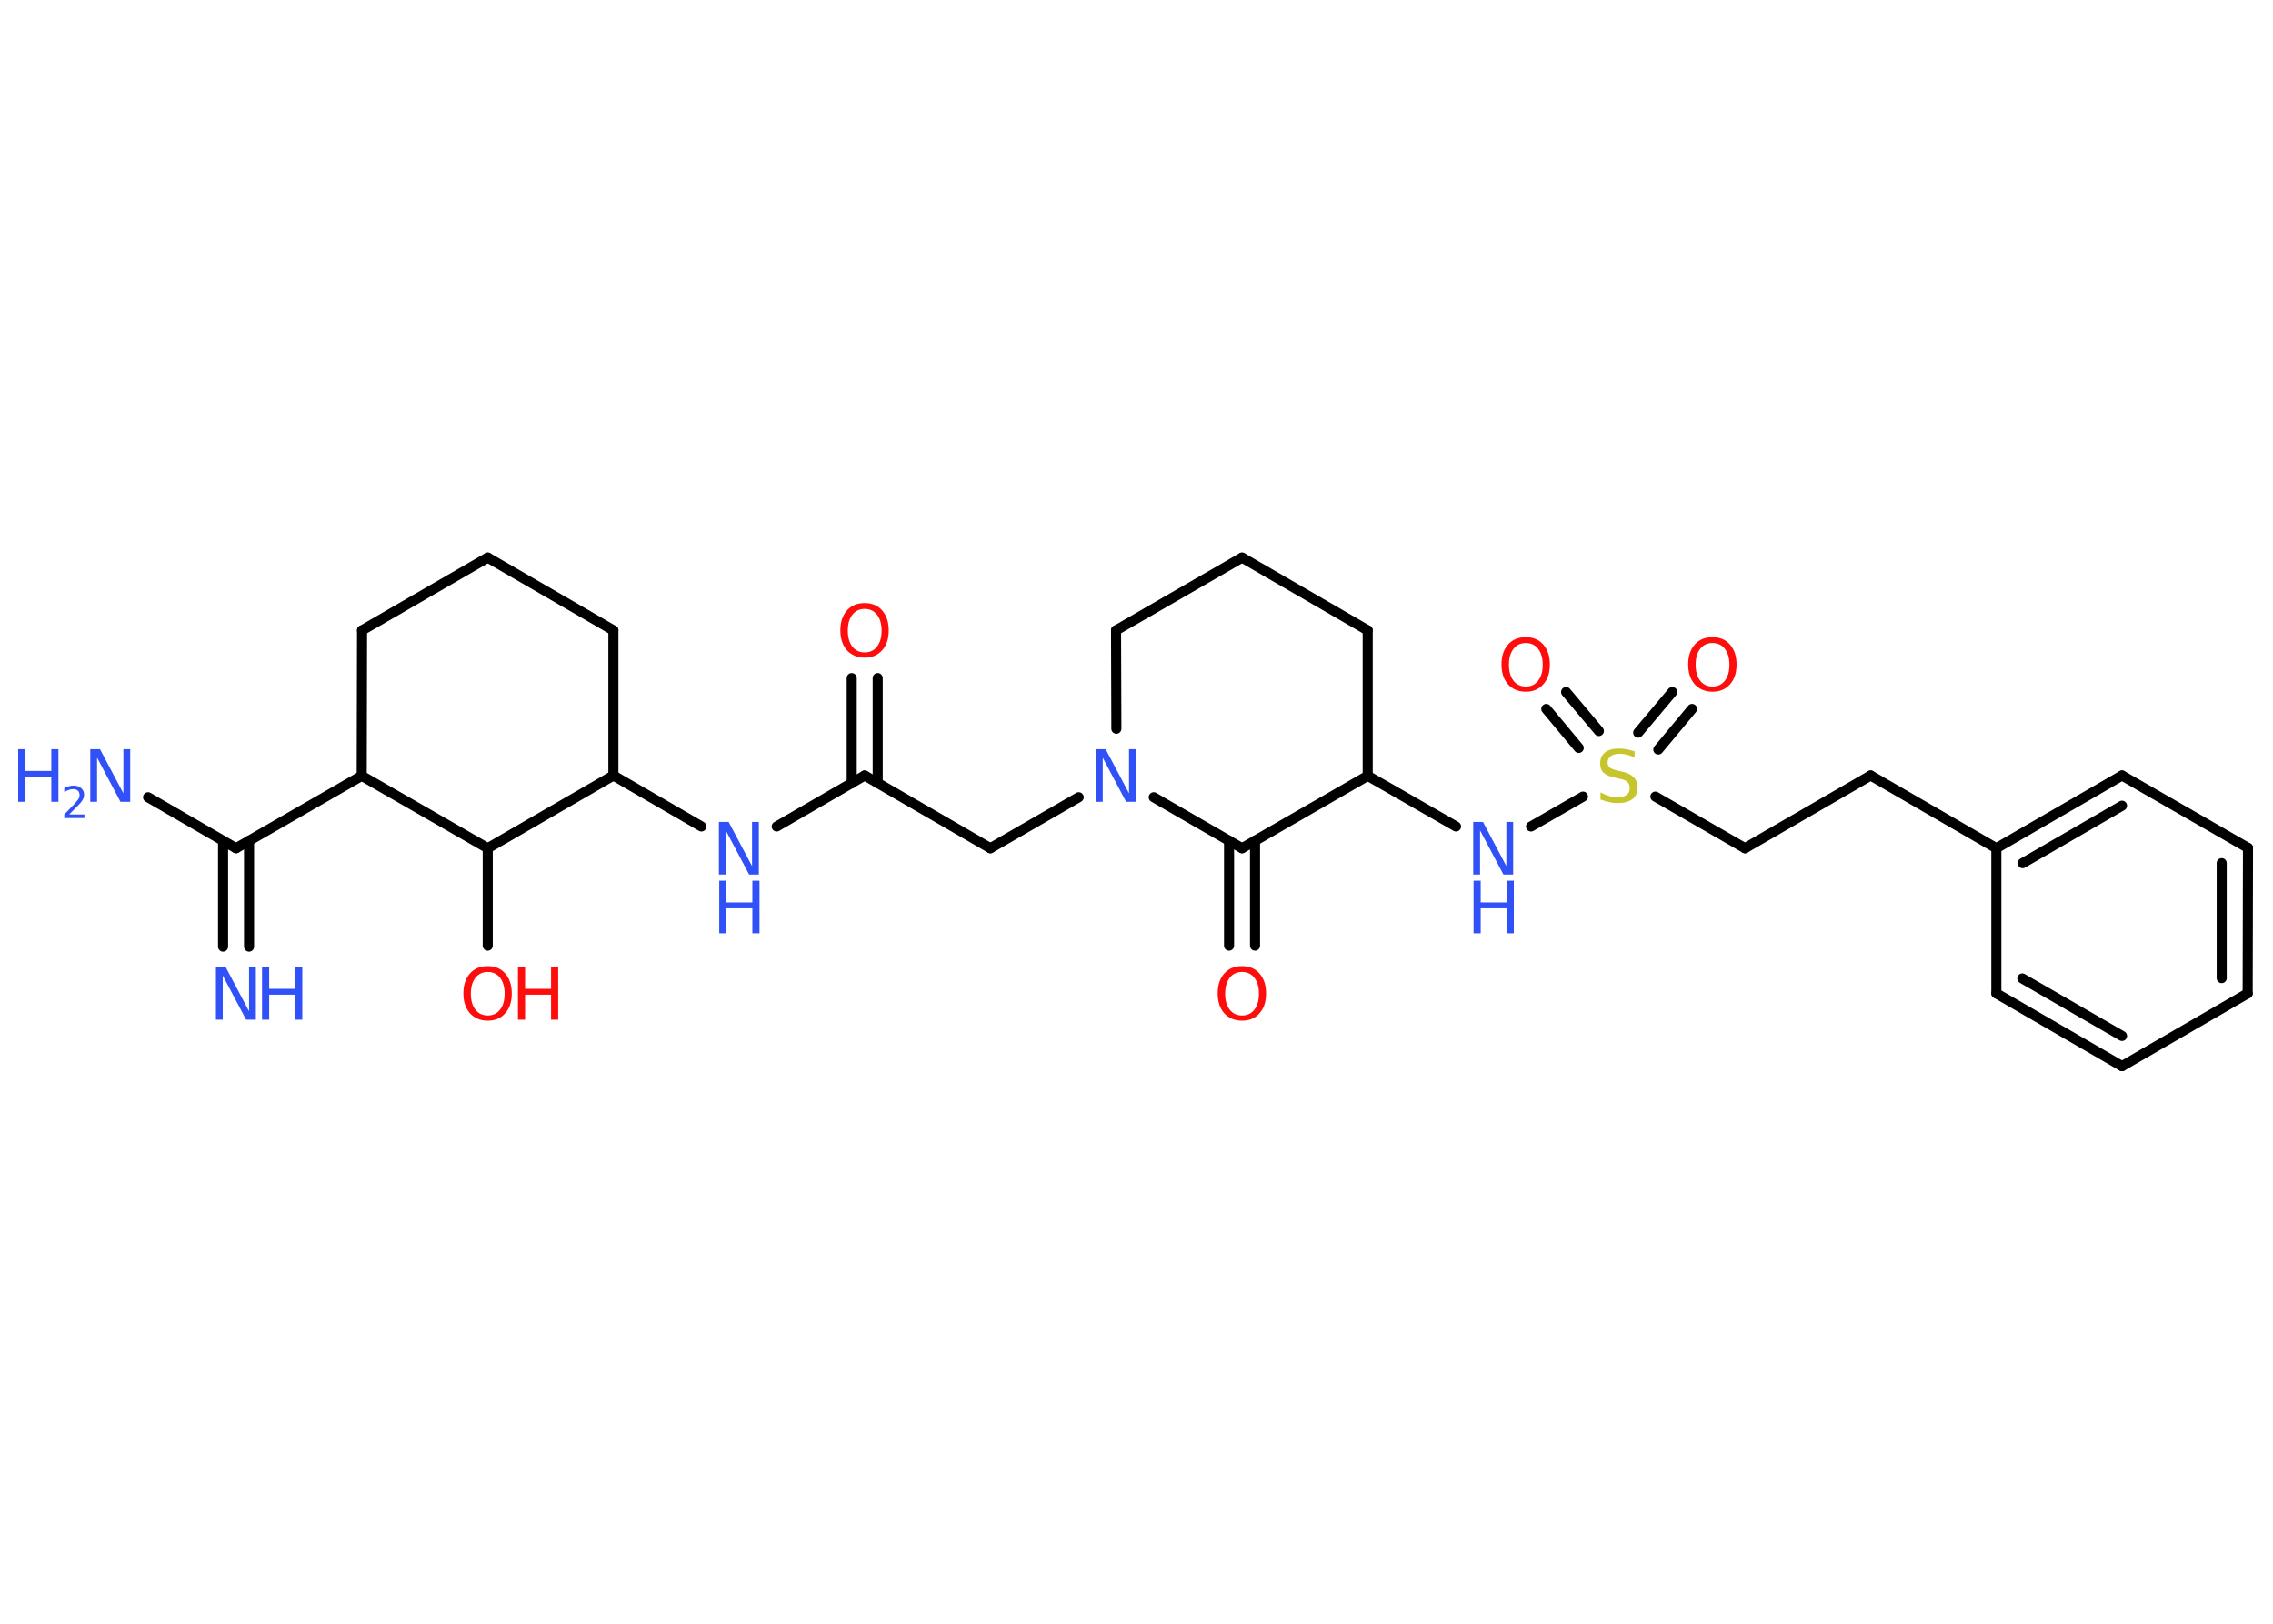 <?xml version='1.0' encoding='UTF-8'?>
<!DOCTYPE svg PUBLIC "-//W3C//DTD SVG 1.1//EN" "http://www.w3.org/Graphics/SVG/1.1/DTD/svg11.dtd">
<svg version='1.2' xmlns='http://www.w3.org/2000/svg' xmlns:xlink='http://www.w3.org/1999/xlink' width='70.0mm' height='50.0mm' viewBox='0 0 70.0 50.0'>
  <desc>Generated by the Chemistry Development Kit (http://github.com/cdk)</desc>
  <g stroke-linecap='round' stroke-linejoin='round' stroke='#000000' stroke-width='.31' fill='#3050F8'>
    <rect x='.0' y='.0' width='70.0' height='50.0' fill='#FFFFFF' stroke='none'/>
    <g id='mol1' class='mol'>
      <g id='mol1bnd1' class='bond'>
        <line x1='6.87' y1='29.15' x2='6.87' y2='25.89'/>
        <line x1='7.67' y1='29.15' x2='7.67' y2='25.89'/>
      </g>
      <line id='mol1bnd2' class='bond' x1='7.27' y1='26.12' x2='4.56' y2='24.55'/>
      <line id='mol1bnd3' class='bond' x1='7.27' y1='26.12' x2='11.14' y2='23.89'/>
      <line id='mol1bnd4' class='bond' x1='11.14' y1='23.89' x2='11.15' y2='19.41'/>
      <line id='mol1bnd5' class='bond' x1='11.15' y1='19.41' x2='15.02' y2='17.17'/>
      <line id='mol1bnd6' class='bond' x1='15.02' y1='17.17' x2='18.89' y2='19.41'/>
      <line id='mol1bnd7' class='bond' x1='18.89' y1='19.41' x2='18.89' y2='23.88'/>
      <line id='mol1bnd8' class='bond' x1='18.89' y1='23.88' x2='21.6' y2='25.45'/>
      <line id='mol1bnd9' class='bond' x1='23.92' y1='25.45' x2='26.63' y2='23.88'/>
      <g id='mol1bnd10' class='bond'>
        <line x1='26.23' y1='24.12' x2='26.23' y2='20.88'/>
        <line x1='27.03' y1='24.12' x2='27.03' y2='20.88'/>
      </g>
      <line id='mol1bnd11' class='bond' x1='26.63' y1='23.88' x2='30.5' y2='26.12'/>
      <line id='mol1bnd12' class='bond' x1='30.5' y1='26.12' x2='33.22' y2='24.55'/>
      <line id='mol1bnd13' class='bond' x1='34.38' y1='22.44' x2='34.37' y2='19.41'/>
      <line id='mol1bnd14' class='bond' x1='34.37' y1='19.41' x2='38.25' y2='17.17'/>
      <line id='mol1bnd15' class='bond' x1='38.25' y1='17.17' x2='42.12' y2='19.41'/>
      <line id='mol1bnd16' class='bond' x1='42.12' y1='19.41' x2='42.12' y2='23.89'/>
      <line id='mol1bnd17' class='bond' x1='42.12' y1='23.89' x2='44.84' y2='25.45'/>
      <line id='mol1bnd18' class='bond' x1='47.15' y1='25.45' x2='48.75' y2='24.53'/>
      <g id='mol1bnd19' class='bond'>
        <line x1='50.45' y1='22.56' x2='51.5' y2='21.31'/>
        <line x1='51.07' y1='23.08' x2='52.11' y2='21.83'/>
      </g>
      <g id='mol1bnd20' class='bond'>
        <line x1='48.62' y1='23.03' x2='47.62' y2='21.83'/>
        <line x1='49.24' y1='22.51' x2='48.23' y2='21.31'/>
      </g>
      <line id='mol1bnd21' class='bond' x1='50.98' y1='24.53' x2='53.74' y2='26.12'/>
      <line id='mol1bnd22' class='bond' x1='53.74' y1='26.12' x2='57.61' y2='23.88'/>
      <line id='mol1bnd23' class='bond' x1='57.61' y1='23.88' x2='61.48' y2='26.12'/>
      <g id='mol1bnd24' class='bond'>
        <line x1='65.35' y1='23.88' x2='61.48' y2='26.12'/>
        <line x1='65.35' y1='24.81' x2='62.29' y2='26.58'/>
      </g>
      <line id='mol1bnd25' class='bond' x1='65.35' y1='23.88' x2='69.23' y2='26.11'/>
      <g id='mol1bnd26' class='bond'>
        <line x1='69.22' y1='30.59' x2='69.23' y2='26.11'/>
        <line x1='68.42' y1='30.12' x2='68.42' y2='26.58'/>
      </g>
      <line id='mol1bnd27' class='bond' x1='69.22' y1='30.59' x2='65.35' y2='32.83'/>
      <g id='mol1bnd28' class='bond'>
        <line x1='61.48' y1='30.59' x2='65.35' y2='32.83'/>
        <line x1='62.28' y1='30.13' x2='65.35' y2='31.9'/>
      </g>
      <line id='mol1bnd29' class='bond' x1='61.48' y1='26.12' x2='61.48' y2='30.59'/>
      <line id='mol1bnd30' class='bond' x1='42.12' y1='23.89' x2='38.25' y2='26.12'/>
      <line id='mol1bnd31' class='bond' x1='35.53' y1='24.55' x2='38.25' y2='26.12'/>
      <g id='mol1bnd32' class='bond'>
        <line x1='38.65' y1='25.89' x2='38.65' y2='29.12'/>
        <line x1='37.85' y1='25.89' x2='37.85' y2='29.12'/>
      </g>
      <line id='mol1bnd33' class='bond' x1='18.89' y1='23.88' x2='15.02' y2='26.12'/>
      <line id='mol1bnd34' class='bond' x1='11.14' y1='23.89' x2='15.02' y2='26.12'/>
      <line id='mol1bnd35' class='bond' x1='15.02' y1='26.12' x2='15.02' y2='29.12'/>
      <g id='mol1atm1' class='atom'>
        <path d='M6.66 29.78h.29l.72 1.36v-1.36h.21v1.62h-.3l-.72 -1.36v1.36h-.21v-1.62z' stroke='none'/>
        <path d='M8.07 29.78h.22v.67h.8v-.67h.22v1.62h-.22v-.77h-.8v.77h-.22v-1.62z' stroke='none'/>
      </g>
      <g id='mol1atm3' class='atom'>
        <path d='M2.79 23.07h.29l.72 1.36v-1.36h.21v1.62h-.3l-.72 -1.36v1.36h-.21v-1.62z' stroke='none'/>
        <path d='M.56 23.07h.22v.67h.8v-.67h.22v1.62h-.22v-.77h-.8v.77h-.22v-1.62z' stroke='none'/>
        <path d='M2.14 25.08h.46v.11h-.62v-.11q.08 -.08 .2 -.21q.13 -.13 .16 -.17q.06 -.07 .09 -.12q.02 -.05 .02 -.1q.0 -.08 -.05 -.13q-.05 -.05 -.14 -.05q-.06 .0 -.13 .02q-.07 .02 -.15 .07v-.13q.08 -.03 .15 -.05q.07 -.02 .13 -.02q.15 .0 .24 .08q.09 .08 .09 .2q.0 .06 -.02 .11q-.02 .05 -.08 .13q-.02 .02 -.1 .11q-.09 .09 -.25 .25z' stroke='none'/>
      </g>
      <g id='mol1atm9' class='atom'>
        <path d='M22.15 25.31h.29l.72 1.36v-1.36h.21v1.62h-.3l-.72 -1.36v1.36h-.21v-1.62z' stroke='none'/>
        <path d='M22.15 27.12h.22v.67h.8v-.67h.22v1.62h-.22v-.77h-.8v.77h-.22v-1.62z' stroke='none'/>
      </g>
      <path id='mol1atm11' class='atom' d='M26.63 18.75q-.24 .0 -.38 .18q-.14 .18 -.14 .49q.0 .31 .14 .49q.14 .18 .38 .18q.24 .0 .38 -.18q.14 -.18 .14 -.49q.0 -.31 -.14 -.49q-.14 -.18 -.38 -.18zM26.63 18.57q.34 .0 .54 .23q.2 .23 .2 .61q.0 .39 -.2 .61q-.2 .23 -.54 .23q-.34 .0 -.55 -.23q-.2 -.23 -.2 -.61q.0 -.38 .2 -.61q.2 -.23 .55 -.23z' stroke='none' fill='#FF0D0D'/>
      <path id='mol1atm13' class='atom' d='M33.76 23.07h.29l.72 1.36v-1.36h.21v1.62h-.3l-.72 -1.36v1.36h-.21v-1.62z' stroke='none'/>
      <g id='mol1atm18' class='atom'>
        <path d='M45.38 25.31h.29l.72 1.36v-1.36h.21v1.62h-.3l-.72 -1.36v1.36h-.21v-1.62z' stroke='none'/>
        <path d='M45.38 27.12h.22v.67h.8v-.67h.22v1.62h-.22v-.77h-.8v.77h-.22v-1.62z' stroke='none'/>
      </g>
      <path id='mol1atm19' class='atom' d='M50.34 23.12v.21q-.12 -.06 -.23 -.09q-.11 -.03 -.22 -.03q-.18 .0 -.28 .07q-.1 .07 -.1 .2q.0 .11 .07 .16q.07 .05 .24 .09l.13 .03q.24 .05 .36 .17q.12 .12 .12 .32q.0 .24 -.16 .36q-.16 .12 -.47 .12q-.12 .0 -.24 -.03q-.13 -.03 -.27 -.08v-.22q.13 .07 .26 .11q.13 .04 .25 .04q.19 .0 .29 -.07q.1 -.07 .1 -.21q.0 -.12 -.07 -.19q-.07 -.07 -.24 -.1l-.13 -.03q-.25 -.05 -.36 -.15q-.11 -.1 -.11 -.29q.0 -.22 .15 -.34q.15 -.12 .42 -.12q.11 .0 .23 .02q.12 .02 .24 .06z' stroke='none' fill='#C6C62C'/>
      <path id='mol1atm20' class='atom' d='M52.74 19.8q-.24 .0 -.38 .18q-.14 .18 -.14 .49q.0 .31 .14 .49q.14 .18 .38 .18q.24 .0 .38 -.18q.14 -.18 .14 -.49q.0 -.31 -.14 -.49q-.14 -.18 -.38 -.18zM52.74 19.62q.34 .0 .54 .23q.2 .23 .2 .61q.0 .39 -.2 .61q-.2 .23 -.54 .23q-.34 .0 -.55 -.23q-.2 -.23 -.2 -.61q.0 -.38 .2 -.61q.2 -.23 .55 -.23z' stroke='none' fill='#FF0D0D'/>
      <path id='mol1atm21' class='atom' d='M46.99 19.8q-.24 .0 -.38 .18q-.14 .18 -.14 .49q.0 .31 .14 .49q.14 .18 .38 .18q.24 .0 .38 -.18q.14 -.18 .14 -.49q.0 -.31 -.14 -.49q-.14 -.18 -.38 -.18zM46.99 19.62q.34 .0 .54 .23q.2 .23 .2 .61q.0 .39 -.2 .61q-.2 .23 -.54 .23q-.34 .0 -.55 -.23q-.2 -.23 -.2 -.61q.0 -.38 .2 -.61q.2 -.23 .55 -.23z' stroke='none' fill='#FF0D0D'/>
      <path id='mol1atm31' class='atom' d='M38.25 29.93q-.24 .0 -.38 .18q-.14 .18 -.14 .49q.0 .31 .14 .49q.14 .18 .38 .18q.24 .0 .38 -.18q.14 -.18 .14 -.49q.0 -.31 -.14 -.49q-.14 -.18 -.38 -.18zM38.25 29.75q.34 .0 .54 .23q.2 .23 .2 .61q.0 .39 -.2 .61q-.2 .23 -.54 .23q-.34 .0 -.55 -.23q-.2 -.23 -.2 -.61q.0 -.38 .2 -.61q.2 -.23 .55 -.23z' stroke='none' fill='#FF0D0D'/>
      <g id='mol1atm33' class='atom'>
        <path d='M15.02 29.93q-.24 .0 -.38 .18q-.14 .18 -.14 .49q.0 .31 .14 .49q.14 .18 .38 .18q.24 .0 .38 -.18q.14 -.18 .14 -.49q.0 -.31 -.14 -.49q-.14 -.18 -.38 -.18zM15.02 29.75q.34 .0 .54 .23q.2 .23 .2 .61q.0 .39 -.2 .61q-.2 .23 -.54 .23q-.34 .0 -.55 -.23q-.2 -.23 -.2 -.61q.0 -.38 .2 -.61q.2 -.23 .55 -.23z' stroke='none' fill='#FF0D0D'/>
        <path d='M15.95 29.78h.22v.67h.8v-.67h.22v1.62h-.22v-.77h-.8v.77h-.22v-1.62z' stroke='none' fill='#FF0D0D'/>
      </g>
    </g>
  </g>
</svg>
